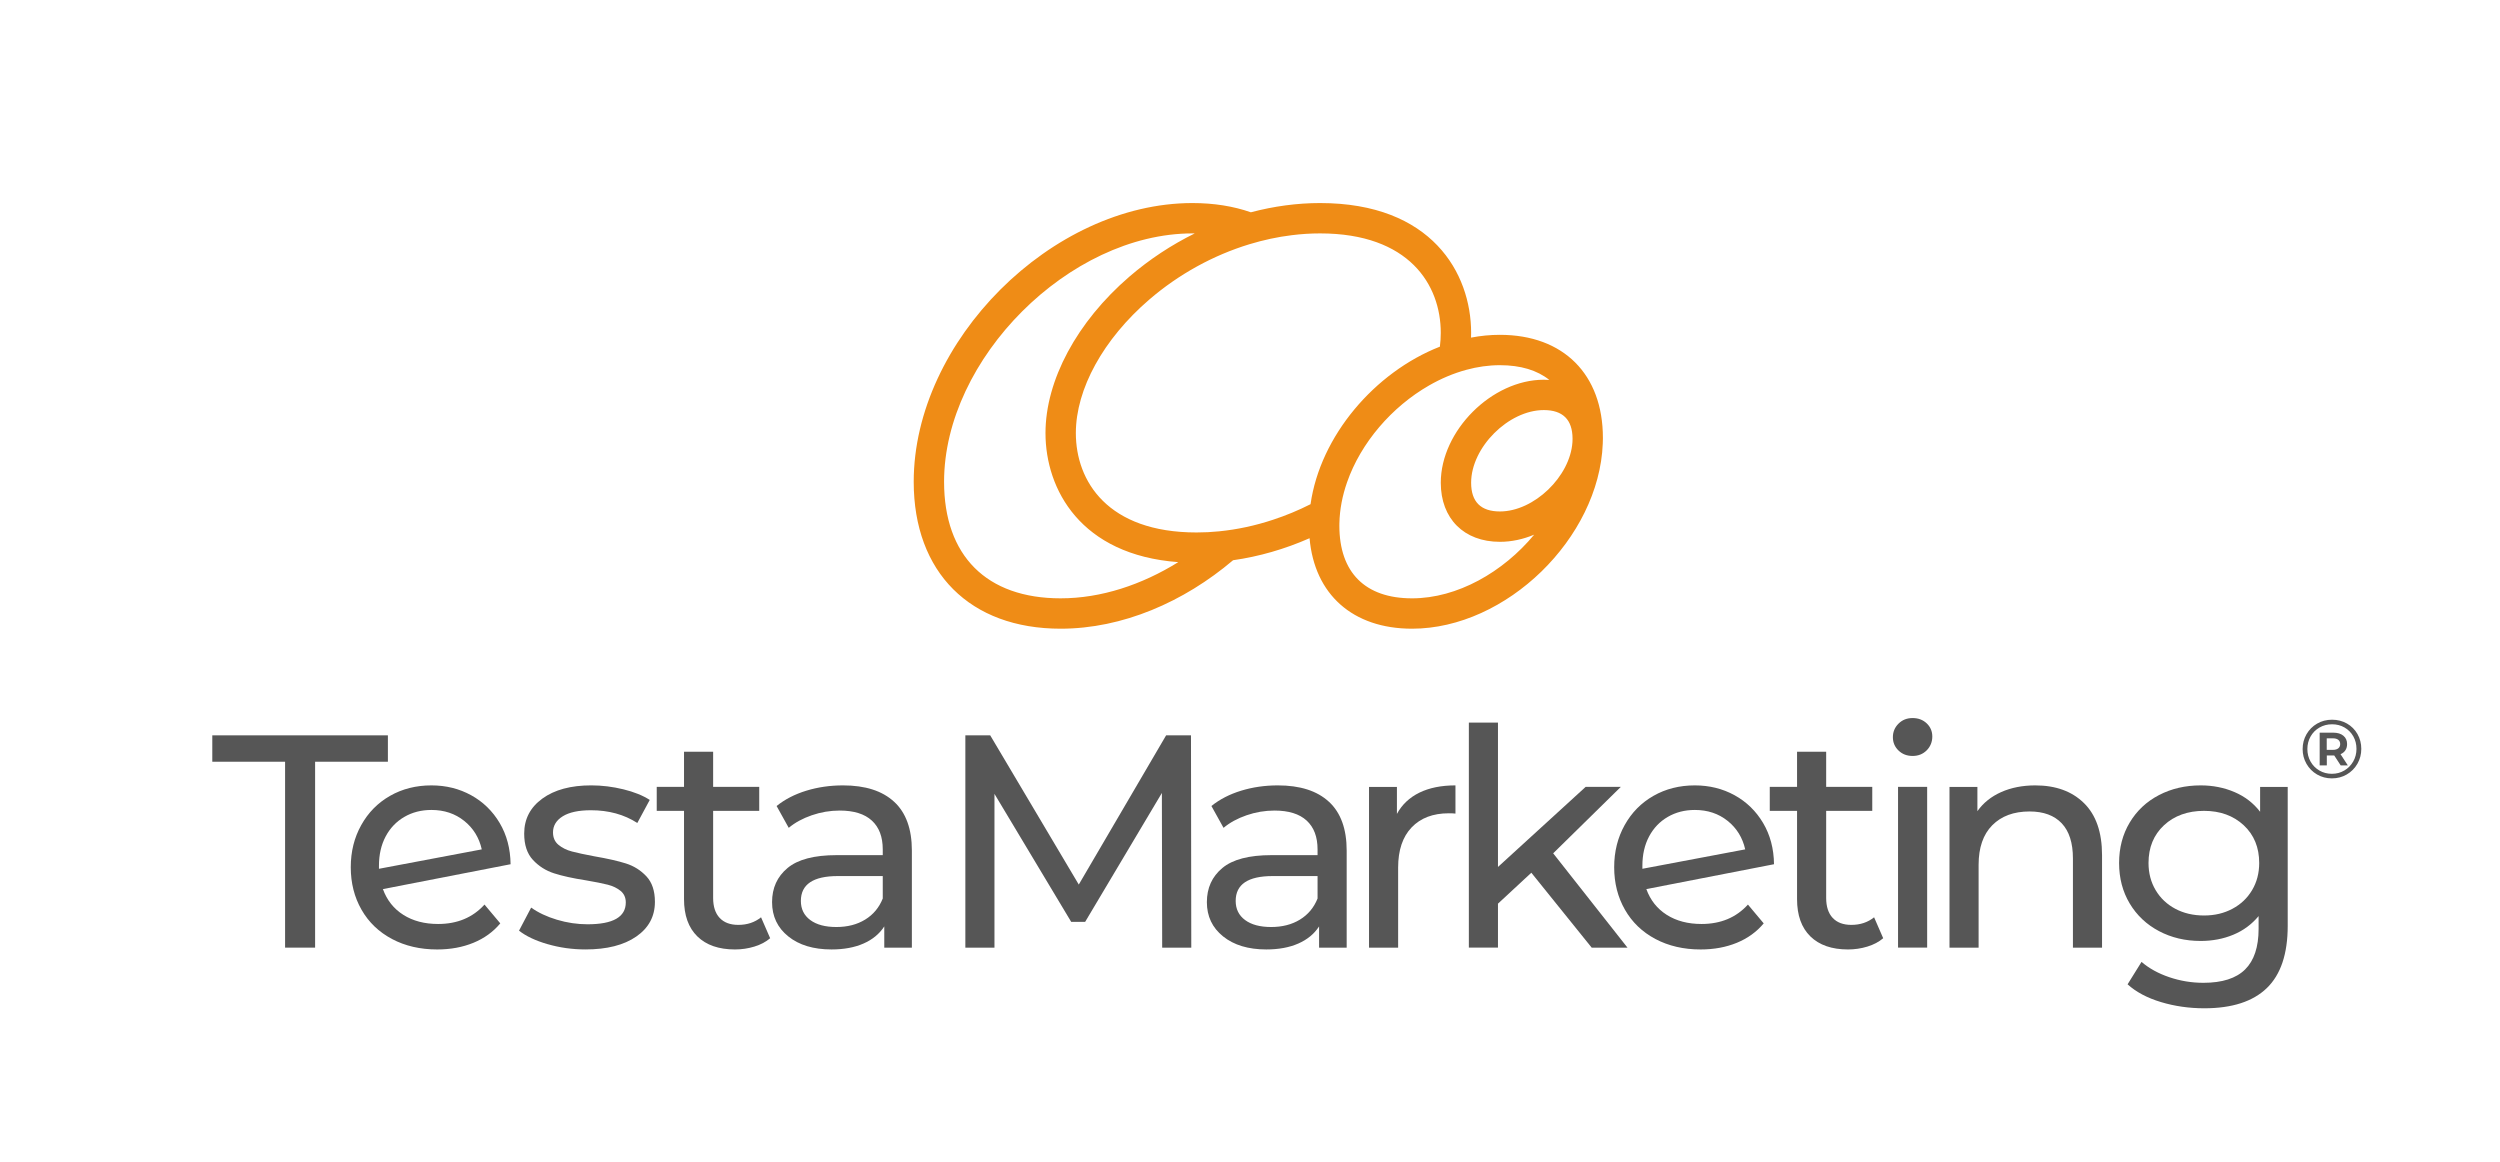 <?xml version="1.0" encoding="UTF-8"?>
<svg id="Layer_1" data-name="Layer 1" xmlns="http://www.w3.org/2000/svg" viewBox="0 0 2978.02 1383.88">
  <defs>
    <style>
      .cls-1 {
        fill: #565656;
      }

      .cls-1, .cls-2 {
        stroke-width: 0px;
      }

      .cls-2 {
        fill: #ef8c16;
      }
    </style>
  </defs>
  <path class="cls-2" d="m1786.69,398.85c-11.53,0-23.02,1.12-34.39,3.33.08-1.93.12-3.82.12-5.74,0-71.27-47.13-154.56-179.95-154.56-27.4,0-55.16,3.78-82.44,11.01-20.65-7.23-43.95-11.01-69.59-11.01-167.58,0-332.02,164.44-332.02,332.02,0,107.95,67.09,175.01,175.05,175.01,73.6,0,146.64-31.74,205.38-81.56,30.9-4.38,61.67-13.26,91.12-26.23,5.79,66.89,51.46,107.79,122.05,107.79,112.41,0,222.82-108.11,227.2-220.41.12-1.93.16-3.86.16-5.79v-1.16c0-75.69-47.01-122.7-122.7-122.7Zm0,210.4c-22.74,0-34.27-11.49-34.27-34.23,0-42.06,44.52-86.54,86.58-86.54,22.54,0,34.07,11.33,34.23,33.79v.44c0,.56,0,1.08-.04,1.65,0,.76-.04,1.53-.08,2.29-2.65,40.86-45.68,82.6-86.42,82.6Zm-523.21,103.49c-88.27,0-138.89-50.62-138.89-138.85,0-146.56,149.29-295.86,295.86-295.86.88,0,1.81,0,2.69.04-27.64,13.62-53.88,30.9-77.66,51.34-62.67,53.92-100.08,123.62-100.08,186.46,0,67.25,41.94,145.16,158.17,153.75-43.39,26.96-91.88,43.11-140.09,43.11Zm188.95-79.83c-9.04.92-18.08,1.37-27.08,1.37-106.03,0-143.79-61.15-143.79-118.4,0-52.47,32.7-111.89,87.5-159.06,35.31-30.37,76.5-52.87,119.28-65.89,16.67-5.06,33.59-8.72,50.46-10.77,11.25-1.41,22.5-2.13,33.67-2.13,106.03,0,143.79,61.19,143.79,118.4,0,5.42-.36,10.97-1.04,16.51-77.74,30.45-142.54,106.39-154.08,187.66-14.5,7.35-29.45,13.54-44.64,18.52-21.09,6.99-42.63,11.65-64.08,13.78Zm229.61,79.83c-55.8,0-86.58-30.73-86.58-86.54,0-1,0-2.01.04-3.05.36-16.39,3.58-32.82,9.16-48.77,16.39-47.01,53.31-89.79,97.59-115.19,14.18-8.15,29.13-14.5,44.35-18.64,13.22-3.62,26.68-5.54,40.1-5.54,24.67,0,44.48,6.03,58.86,17.56-2.13-.16-4.34-.24-6.55-.24-61.95,0-122.74,60.79-122.74,122.7,0,42.79,27.64,70.39,70.43,70.39,13.86,0,27.72-3.05,40.82-8.52-36.92,44.51-91.48,75.85-145.48,75.85Z"/>
  <g>
    <path class="cls-1" d="m339.59,907.38h-86.7v-31.43h209.17v31.43h-86.7v221.45h-35.76v-221.45Z"/>
    <path class="cls-1" d="m577.15,1077.53l18.79,22.4c-8.43,10.12-19.09,17.83-31.97,23.12-12.89,5.3-27.27,7.95-43.17,7.95-20.23,0-38.18-4.16-53.83-12.46-15.66-8.31-27.76-19.93-36.31-34.86-8.55-14.93-12.82-31.79-12.82-50.58s4.15-35.28,12.46-50.22c8.31-14.93,19.75-26.55,34.32-34.86,14.57-8.31,31.01-12.46,49.31-12.46,17.34,0,33.11,3.92,47.32,11.74,14.21,7.83,25.53,18.85,33.96,33.05,8.43,14.22,12.76,30.59,13,49.13l-152.09,29.62c4.81,13.25,12.94,23.48,24.39,30.71,11.44,7.23,25.23,10.84,41.36,10.84,22.88,0,41.3-7.7,55.27-23.12Zm-95.56-104.4c-9.52,5.54-16.92,13.31-22.22,23.3-5.3,10-7.95,21.62-7.95,34.86v3.61l122.47-23.12c-3.13-13.96-10.11-25.29-20.95-33.96-10.84-8.67-23.84-13-39.02-13-12.05,0-22.82,2.77-32.33,8.31Z"/>
    <path class="cls-1" d="m652.23,1124.68c-14.45-4.21-25.77-9.57-33.96-16.08l14.45-27.46c8.43,6.02,18.66,10.84,30.71,14.45,12.04,3.61,24.2,5.42,36.49,5.42,30.35,0,45.52-8.67,45.52-26.01,0-5.78-2.05-10.35-6.14-13.73-4.1-3.37-9.21-5.84-15.35-7.41-6.14-1.56-14.87-3.31-26.19-5.24-15.42-2.4-28-5.17-37.75-8.31-9.75-3.13-18.13-8.43-25.11-15.9-6.99-7.46-10.48-17.94-10.48-31.43,0-17.34,7.23-31.25,21.68-41.73,14.45-10.48,33.83-15.71,58.16-15.71,12.76,0,25.52,1.57,38.29,4.69,12.76,3.13,23.24,7.35,31.43,12.65l-14.81,27.46c-15.66-10.12-34.08-15.17-55.27-15.17-14.69,0-25.89,2.41-33.6,7.22-7.71,4.82-11.56,11.2-11.56,19.15,0,6.27,2.17,11.2,6.5,14.81,4.34,3.61,9.69,6.26,16.08,7.95,6.38,1.69,15.35,3.61,26.92,5.78,15.41,2.65,27.87,5.48,37.39,8.49,9.51,3.02,17.64,8.13,24.39,15.35,6.74,7.22,10.12,17.34,10.12,30.34,0,17.34-7.41,31.13-22.22,41.36-14.81,10.24-34.99,15.35-60.51,15.35-15.66,0-30.71-2.11-45.16-6.32Z"/>
    <path class="cls-1" d="m917.42,1117.63c-5.06,4.33-11.32,7.65-18.79,9.94-7.47,2.29-15.17,3.43-23.12,3.43-19.27,0-34.2-5.18-44.8-15.53-10.6-10.35-15.9-25.16-15.9-44.44v-105.13h-32.51v-28.54h32.51v-41.91h34.68v41.91h54.91v28.54h-54.91v103.68c0,10.36,2.59,18.31,7.77,23.84,5.18,5.54,12.58,8.31,22.22,8.31,10.59,0,19.63-3.01,27.09-9.03l10.84,24.93Z"/>
    <path class="cls-1" d="m1065.1,955.06c14.09,13,21.13,32.39,21.13,58.16v115.61h-32.87v-25.29c-5.78,8.91-14.03,15.71-24.75,20.41-10.72,4.7-23.43,7.04-38.11,7.04-21.44,0-38.6-5.18-51.48-15.53-12.89-10.35-19.33-23.96-19.33-40.82s6.14-30.4,18.42-40.64c12.28-10.23,31.79-15.35,58.52-15.35h54.91v-6.86c0-14.93-4.33-26.37-13.01-34.32-8.67-7.95-21.44-11.92-38.29-11.92-11.32,0-22.4,1.87-33.24,5.6-10.84,3.74-19.99,8.73-27.46,14.99l-14.45-26.01c9.87-7.95,21.67-14.03,35.4-18.24,13.73-4.21,28.3-6.32,43.71-6.32,26.49,0,46.78,6.5,60.87,19.51Zm-34.5,140.35c9.63-5.9,16.62-14.27,20.95-25.11v-26.73h-53.47c-29.39,0-44.08,9.88-44.08,29.62,0,9.64,3.73,17.22,11.2,22.76,7.46,5.54,17.82,8.31,31.07,8.31s24.68-2.94,34.32-8.85Z"/>
    <path class="cls-1" d="m1384.4,1128.83l-.36-184.24-91.4,153.54h-16.62l-91.4-152.45v183.16h-34.68v-252.88h29.62l105.49,177.74,104.04-177.74h29.62l.36,252.88h-34.68Z"/>
    <path class="cls-1" d="m1583.04,955.06c14.09,13,21.13,32.39,21.13,58.16v115.61h-32.87v-25.29c-5.78,8.91-14.03,15.71-24.75,20.41-10.72,4.7-23.43,7.04-38.11,7.04-21.44,0-38.6-5.18-51.48-15.53-12.89-10.35-19.33-23.96-19.33-40.82s6.14-30.4,18.42-40.64c12.28-10.23,31.79-15.35,58.52-15.35h54.91v-6.86c0-14.93-4.33-26.37-13-34.32-8.67-7.95-21.44-11.92-38.29-11.92-11.32,0-22.4,1.87-33.24,5.6-10.84,3.74-19.99,8.73-27.46,14.99l-14.45-26.01c9.87-7.95,21.67-14.03,35.4-18.24,13.73-4.21,28.3-6.32,43.71-6.32,26.49,0,46.78,6.5,60.87,19.51Zm-34.5,140.35c9.63-5.9,16.62-14.27,20.95-25.11v-26.73h-53.46c-29.39,0-44.08,9.88-44.08,29.62,0,9.64,3.73,17.22,11.2,22.76,7.46,5.54,17.82,8.31,31.07,8.31s24.69-2.94,34.32-8.85Z"/>
    <path class="cls-1" d="m1690.76,944.23c11.8-5.78,26.13-8.67,42.99-8.67v33.6c-1.93-.24-4.58-.36-7.95-.36-18.79,0-33.54,5.6-44.25,16.8-10.72,11.2-16.08,27.16-16.08,47.87v95.37h-34.68v-191.47h33.24v32.15c6.02-11.08,14.93-19.51,26.73-25.29Z"/>
    <path class="cls-1" d="m1824.13,1039.6l-39.74,36.85v52.38h-34.68v-268.06h34.68v171.96l104.41-95.37h41.91l-80.56,79.12,88.51,112.35h-42.63l-71.89-89.23Z"/>
    <path class="cls-1" d="m2082.15,1077.53l18.79,22.4c-8.43,10.12-19.09,17.83-31.97,23.12-12.89,5.3-27.28,7.95-43.17,7.95-20.23,0-38.18-4.16-53.83-12.46-15.66-8.31-27.76-19.93-36.31-34.86-8.55-14.93-12.83-31.79-12.83-50.58s4.16-35.28,12.47-50.22c8.31-14.93,19.74-26.55,34.32-34.86,14.57-8.31,31.01-12.46,49.31-12.46,17.34,0,33.11,3.92,47.33,11.74,14.21,7.83,25.52,18.85,33.96,33.05,8.43,14.22,12.76,30.59,13,49.13l-152.09,29.62c4.81,13.25,12.94,23.48,24.38,30.71,11.44,7.23,25.23,10.84,41.36,10.84,22.88,0,41.3-7.7,55.27-23.12Zm-95.55-104.4c-9.52,5.54-16.92,13.31-22.22,23.3-5.3,10-7.95,21.62-7.95,34.86v3.61l122.47-23.12c-3.13-13.96-10.12-25.29-20.95-33.96-10.84-8.67-23.84-13-39.02-13-12.04,0-22.82,2.77-32.33,8.31Z"/>
    <path class="cls-1" d="m2243.27,1117.63c-5.06,4.33-11.32,7.65-18.79,9.94-7.47,2.29-15.17,3.43-23.12,3.43-19.27,0-34.2-5.18-44.8-15.53-10.6-10.35-15.89-25.16-15.89-44.44v-105.13h-32.51v-28.54h32.51v-41.91h34.68v41.91h54.91v28.54h-54.91v103.68c0,10.36,2.59,18.31,7.77,23.84,5.18,5.54,12.58,8.31,22.22,8.31,10.6,0,19.63-3.01,27.1-9.03l10.84,24.93Z"/>
    <path class="cls-1" d="m2261.5,894.01c-4.46-4.33-6.68-9.63-6.68-15.89s2.22-11.62,6.68-16.08c4.46-4.46,10.05-6.69,16.8-6.69s12.34,2.11,16.8,6.32c4.45,4.22,6.68,9.46,6.68,15.71s-2.23,11.99-6.68,16.44c-4.46,4.46-10.06,6.68-16.8,6.68s-12.35-2.17-16.8-6.5Zm-.54,43.35h34.68v191.47h-34.68v-191.47Z"/>
    <path class="cls-1" d="m2482.48,956.69c14.33,14.09,21.49,34.74,21.49,61.96v110.18h-34.68v-106.21c0-18.54-4.46-32.51-13.37-41.91-8.91-9.39-21.67-14.09-38.29-14.09-18.79,0-33.6,5.48-44.44,16.44-10.84,10.96-16.26,26.68-16.26,47.15v98.63h-34.68v-191.47h33.24v28.9c6.98-9.87,16.44-17.46,28.36-22.76,11.92-5.29,25.47-7.95,40.64-7.95,24.32,0,43.65,7.04,57.98,21.13Z"/>
    <path class="cls-1" d="m2725.14,937.36v165.46c0,33.47-8.31,58.22-24.93,74.24-16.62,16.01-41.43,24.02-74.42,24.02-18.06,0-35.29-2.47-51.66-7.41-16.38-4.94-29.62-11.98-39.74-21.14l16.62-26.73c8.91,7.7,19.93,13.78,33.06,18.24,13.12,4.45,26.67,6.68,40.64,6.68,22.4,0,38.95-5.3,49.67-15.9,10.71-10.6,16.08-26.73,16.08-48.41v-15.17c-8.19,9.88-18.24,17.28-30.16,22.22-11.92,4.94-24.87,7.41-38.84,7.41-18.31,0-34.86-3.91-49.67-11.74-14.81-7.82-26.43-18.79-34.86-32.87-8.43-14.09-12.65-30.16-12.65-48.23s4.21-34.14,12.65-48.23c8.43-14.09,20.05-24.98,34.86-32.69,14.81-7.7,31.37-11.56,49.67-11.56,14.45,0,27.88,2.65,40.28,7.95,12.4,5.3,22.58,13.13,30.52,23.48v-29.62h32.88Zm-65.93,145.23c9.99-5.29,17.82-12.7,23.48-22.22,5.65-9.51,8.49-20.29,8.49-32.33,0-18.54-6.14-33.53-18.42-44.98-12.28-11.43-28.06-17.16-47.32-17.16s-35.4,5.73-47.69,17.16c-12.28,11.44-18.42,26.43-18.42,44.98,0,12.04,2.83,22.82,8.49,32.33,5.66,9.52,13.49,16.92,23.48,22.22,9.99,5.3,21.37,7.95,34.14,7.95s23.78-2.65,33.78-7.95Z"/>
  </g>
  <path class="cls-1" d="m2795.72,861.88c5.31,3.03,9.49,7.21,12.52,12.52,3.03,5.31,4.55,11.2,4.55,17.67s-1.55,12.39-4.65,17.77c-3.1,5.38-7.32,9.62-12.67,12.72-5.34,3.1-11.25,4.65-17.72,4.65s-12.36-1.55-17.67-4.65c-5.31-3.1-9.5-7.32-12.57-12.67-3.07-5.34-4.6-11.22-4.6-17.62s1.53-12.27,4.6-17.62c3.07-5.34,7.27-9.57,12.62-12.67,5.34-3.1,11.28-4.65,17.82-4.65s12.45,1.52,17.77,4.55Zm-3.07,55.92c4.46-2.64,7.97-6.22,10.54-10.74,2.57-4.52,3.86-9.52,3.86-14.99s-1.25-10.44-3.76-14.9c-2.51-4.45-5.97-7.97-10.39-10.54s-9.4-3.86-14.94-3.86-10.56,1.3-15.05,3.91-8,6.15-10.54,10.64c-2.54,4.49-3.81,9.47-3.81,14.94s1.27,10.46,3.81,14.94c2.54,4.49,6.04,8.04,10.49,10.64,4.45,2.61,9.42,3.91,14.89,3.91s10.44-1.32,14.89-3.96Zm1.19-24.05c-1.35,2.05-3.28,3.6-5.79,4.65l8.71,13.36h-8.51l-7.72-11.88h-8.81v11.88h-8.51v-39h16.23c5.08,0,9.09,1.22,12.03,3.66,2.94,2.44,4.4,5.74,4.4,9.9,0,2.9-.68,5.38-2.03,7.42Zm-14.89-.5c2.77,0,4.91-.61,6.43-1.83,1.51-1.22,2.27-2.92,2.27-5.1s-.76-3.86-2.27-5.05c-1.52-1.19-3.66-1.78-6.43-1.78h-7.33v13.76h7.33Z"/>
</svg>